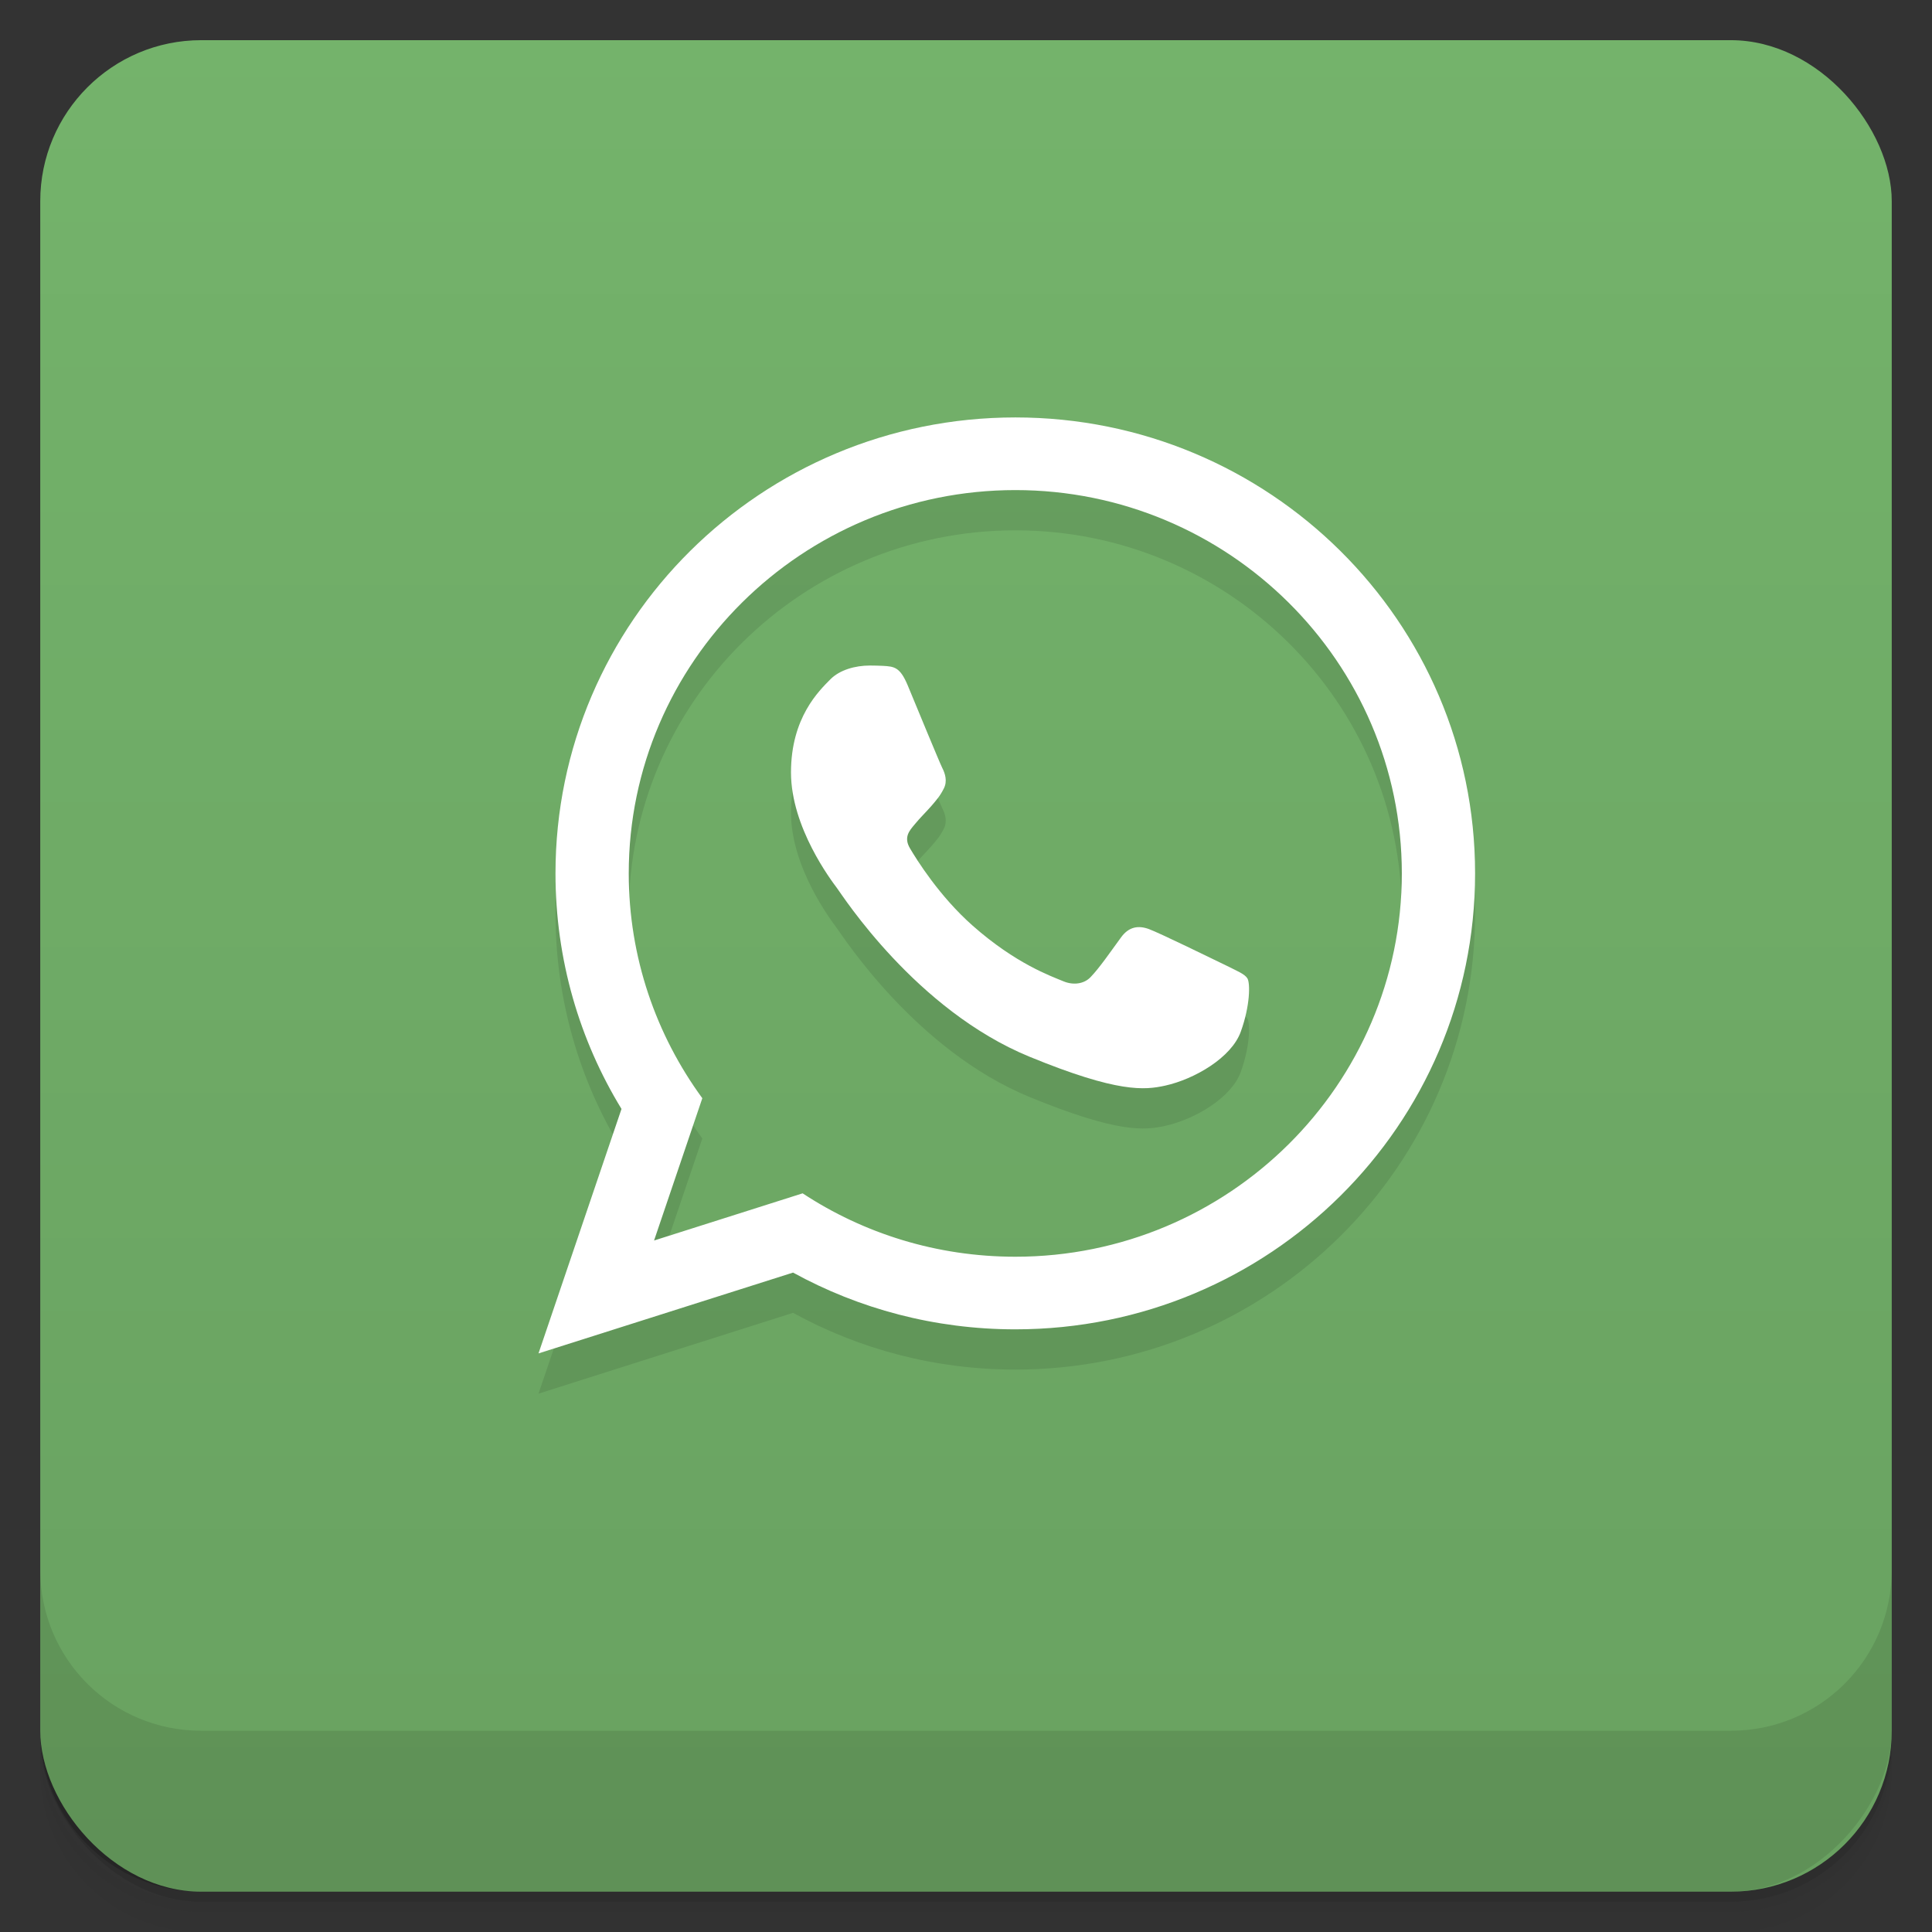 <svg viewBox="0 0 48 48" xmlns:xlink="http://www.w3.org/1999/xlink">
 <rect x="0" y="0" width="48" height="48" fill="#333333" stroke="none"/>
 <defs>
  <linearGradient id="0">
   <stop stop-opacity="0"/>
   <stop offset="1"/>
  </linearGradient>
  <linearGradient xlink:href="#0" id="1" gradientUnits="userSpaceOnUse" gradientTransform="translate(4e-7,-48)" y1="47" x2="0" y2="1"/>
  <clipPath id="2">
   <g transform="translate(0,-1004.362)">
    <rect rx="4" y="1005.36" x="1" height="46" width="46" fill="#1890d0"/>
   </g>
  </clipPath>
  <clipPath id="3">
   <g transform="translate(0,-1004.362)">
    <rect rx="4" y="1005.36" x="1" height="46" width="46" fill="#1890d0"/>
   </g>
  </clipPath>
 </defs>
 <g>
  <g transform="translate(0,-1004.362)">
   <path d="m 5,1006.362 c -2.216,0 -4,1.784 -4,4 l 0,37.25 c 0,2.216 1.784,4 4,4 l 38,0 c 2.216,0 4,-1.784 4,-4 l 0,-37.25 c 0,-2.216 -1.784,-4 -4,-4 l -38,0 z m -4,41.5 0,0.5 c 0,2.216 1.784,4 4,4 l 38,0 c 2.216,0 4,-1.784 4,-4 l 0,-0.5 c 0,2.216 -1.784,4 -4,4 l -38,0 c -2.216,0 -4,-1.784 -4,-4 z" opacity="0.02"/>
   <path d="m 1,1047.612 0,0.25 c 0,2.216 1.784,4 4,4 l 38,0 c 2.216,0 4,-1.784 4,-4 l 0,-0.25 c 0,2.216 -1.784,4 -4,4 l -38,0 c -2.216,0 -4,-1.784 -4,-4 z" opacity="0.05"/>
   <rect width="46" height="46" x="1" y="1005.61" rx="4" opacity="0.1"/>
  </g>
 </g>
 <g>
  <g transform="translate(0,-1004.362)">
   <rect rx="4" y="1005.36" x="1" height="46" width="46" fill="#74b36b"/>
  </g>
 </g>
 <g>
  <rect transform="scale(1,-1)" width="46" height="46" x="1" y="-46.998" rx="4" opacity="0.1" fill="url(#1)"/>
 </g>
 <g>
  <g clip-path="url(#2)">
   <g opacity="0.1">
    <g>
     <path d="M 25.227 11.371 C 18.914 11.371 13.801 16.445 13.801 22.699 C 13.801 24.84 14.398 26.844 15.441 28.551 L 13.379 34.625 L 19.703 32.617 C 21.34 33.516 23.223 34.027 25.227 34.027 C 31.535 34.027 36.648 28.957 36.648 22.699 C 36.648 16.445 31.535 11.371 25.227 11.371 Z M 25.227 32.223 C 23.273 32.223 21.457 31.645 19.941 30.648 L 16.25 31.82 L 17.449 28.285 C 16.301 26.715 15.621 24.785 15.621 22.699 C 15.621 17.449 19.93 13.176 25.227 13.176 C 30.52 13.176 34.828 17.449 34.828 22.699 C 34.828 27.953 30.52 32.223 25.227 32.223 Z M 25.227 32.223 " fill-rule="evenodd"/>
     <path d="M 22.547 18.016 C 22.359 17.574 22.219 17.559 21.934 17.543 C 21.836 17.539 21.727 17.535 21.613 17.535 C 21.242 17.535 20.863 17.645 20.633 17.875 C 20.352 18.16 19.652 18.824 19.652 20.191 C 19.652 21.559 20.656 22.879 20.793 23.062 C 20.934 23.25 22.754 26.094 25.578 27.254 C 27.785 28.16 28.441 28.082 28.945 27.973 C 29.676 27.812 30.598 27.277 30.828 26.629 C 31.062 25.98 31.062 25.426 30.992 25.309 C 30.922 25.195 30.734 25.125 30.457 24.984 C 30.176 24.848 28.801 24.176 28.543 24.082 C 28.285 23.988 28.047 24.02 27.852 24.289 C 27.578 24.664 27.316 25.047 27.098 25.273 C 26.93 25.453 26.656 25.48 26.418 25.379 C 26.109 25.25 25.238 24.945 24.168 24 C 23.336 23.266 22.773 22.355 22.609 22.078 C 22.445 21.801 22.594 21.637 22.723 21.484 C 22.863 21.312 22.996 21.188 23.137 21.027 C 23.277 20.863 23.355 20.777 23.449 20.59 C 23.543 20.406 23.48 20.215 23.41 20.078 C 23.34 19.938 22.777 18.57 22.547 18.016 Z M 22.547 18.016 " fill-rule="evenodd"/>
    </g>
   </g>
  </g>
 </g>
 <g>
  <g clip-path="url(#3)">
   <g transform="translate(0,-1)">
    <g>
     <path d="M 25.227 11.371 C 18.914 11.371 13.801 16.445 13.801 22.699 C 13.801 24.84 14.398 26.844 15.441 28.551 L 13.379 34.625 L 19.703 32.617 C 21.34 33.516 23.223 34.027 25.227 34.027 C 31.535 34.027 36.648 28.957 36.648 22.699 C 36.648 16.445 31.535 11.371 25.227 11.371 Z M 25.227 32.223 C 23.273 32.223 21.457 31.645 19.941 30.648 L 16.25 31.82 L 17.449 28.285 C 16.301 26.715 15.621 24.785 15.621 22.699 C 15.621 17.449 19.93 13.176 25.227 13.176 C 30.52 13.176 34.828 17.449 34.828 22.699 C 34.828 27.953 30.52 32.223 25.227 32.223 Z M 25.227 32.223 " fill="#ffffff" fill-rule="evenodd"/>
     <path d="M 22.547 18.016 C 22.359 17.574 22.219 17.559 21.934 17.543 C 21.836 17.539 21.727 17.535 21.613 17.535 C 21.242 17.535 20.863 17.645 20.633 17.875 C 20.352 18.16 19.652 18.824 19.652 20.191 C 19.652 21.559 20.656 22.879 20.793 23.062 C 20.934 23.25 22.754 26.094 25.578 27.254 C 27.785 28.16 28.441 28.082 28.945 27.973 C 29.676 27.812 30.598 27.277 30.828 26.629 C 31.062 25.98 31.062 25.426 30.992 25.309 C 30.922 25.195 30.734 25.125 30.457 24.984 C 30.176 24.848 28.801 24.176 28.543 24.082 C 28.285 23.988 28.047 24.02 27.852 24.289 C 27.578 24.664 27.316 25.047 27.098 25.273 C 26.93 25.453 26.656 25.48 26.418 25.379 C 26.109 25.25 25.238 24.945 24.168 24 C 23.336 23.266 22.773 22.355 22.609 22.078 C 22.445 21.801 22.594 21.637 22.723 21.484 C 22.863 21.312 22.996 21.188 23.137 21.027 C 23.277 20.863 23.355 20.777 23.449 20.59 C 23.543 20.406 23.48 20.215 23.41 20.078 C 23.34 19.938 22.777 18.57 22.547 18.016 Z M 22.547 18.016 " fill="#ffffff" fill-rule="evenodd"/>
    </g>
   </g>
  </g>
 </g>
 <g>
  <g transform="translate(0,-1004.362)">
   <path d="m 1,1043.362 0,4 c 0,2.216 1.784,4 4,4 l 38,0 c 2.216,0 4,-1.784 4,-4 l 0,-4 c 0,2.216 -1.784,4 -4,4 l -38,0 c -2.216,0 -4,-1.784 -4,-4 z" opacity="0.1"/>
  </g>
 </g>
</svg>
